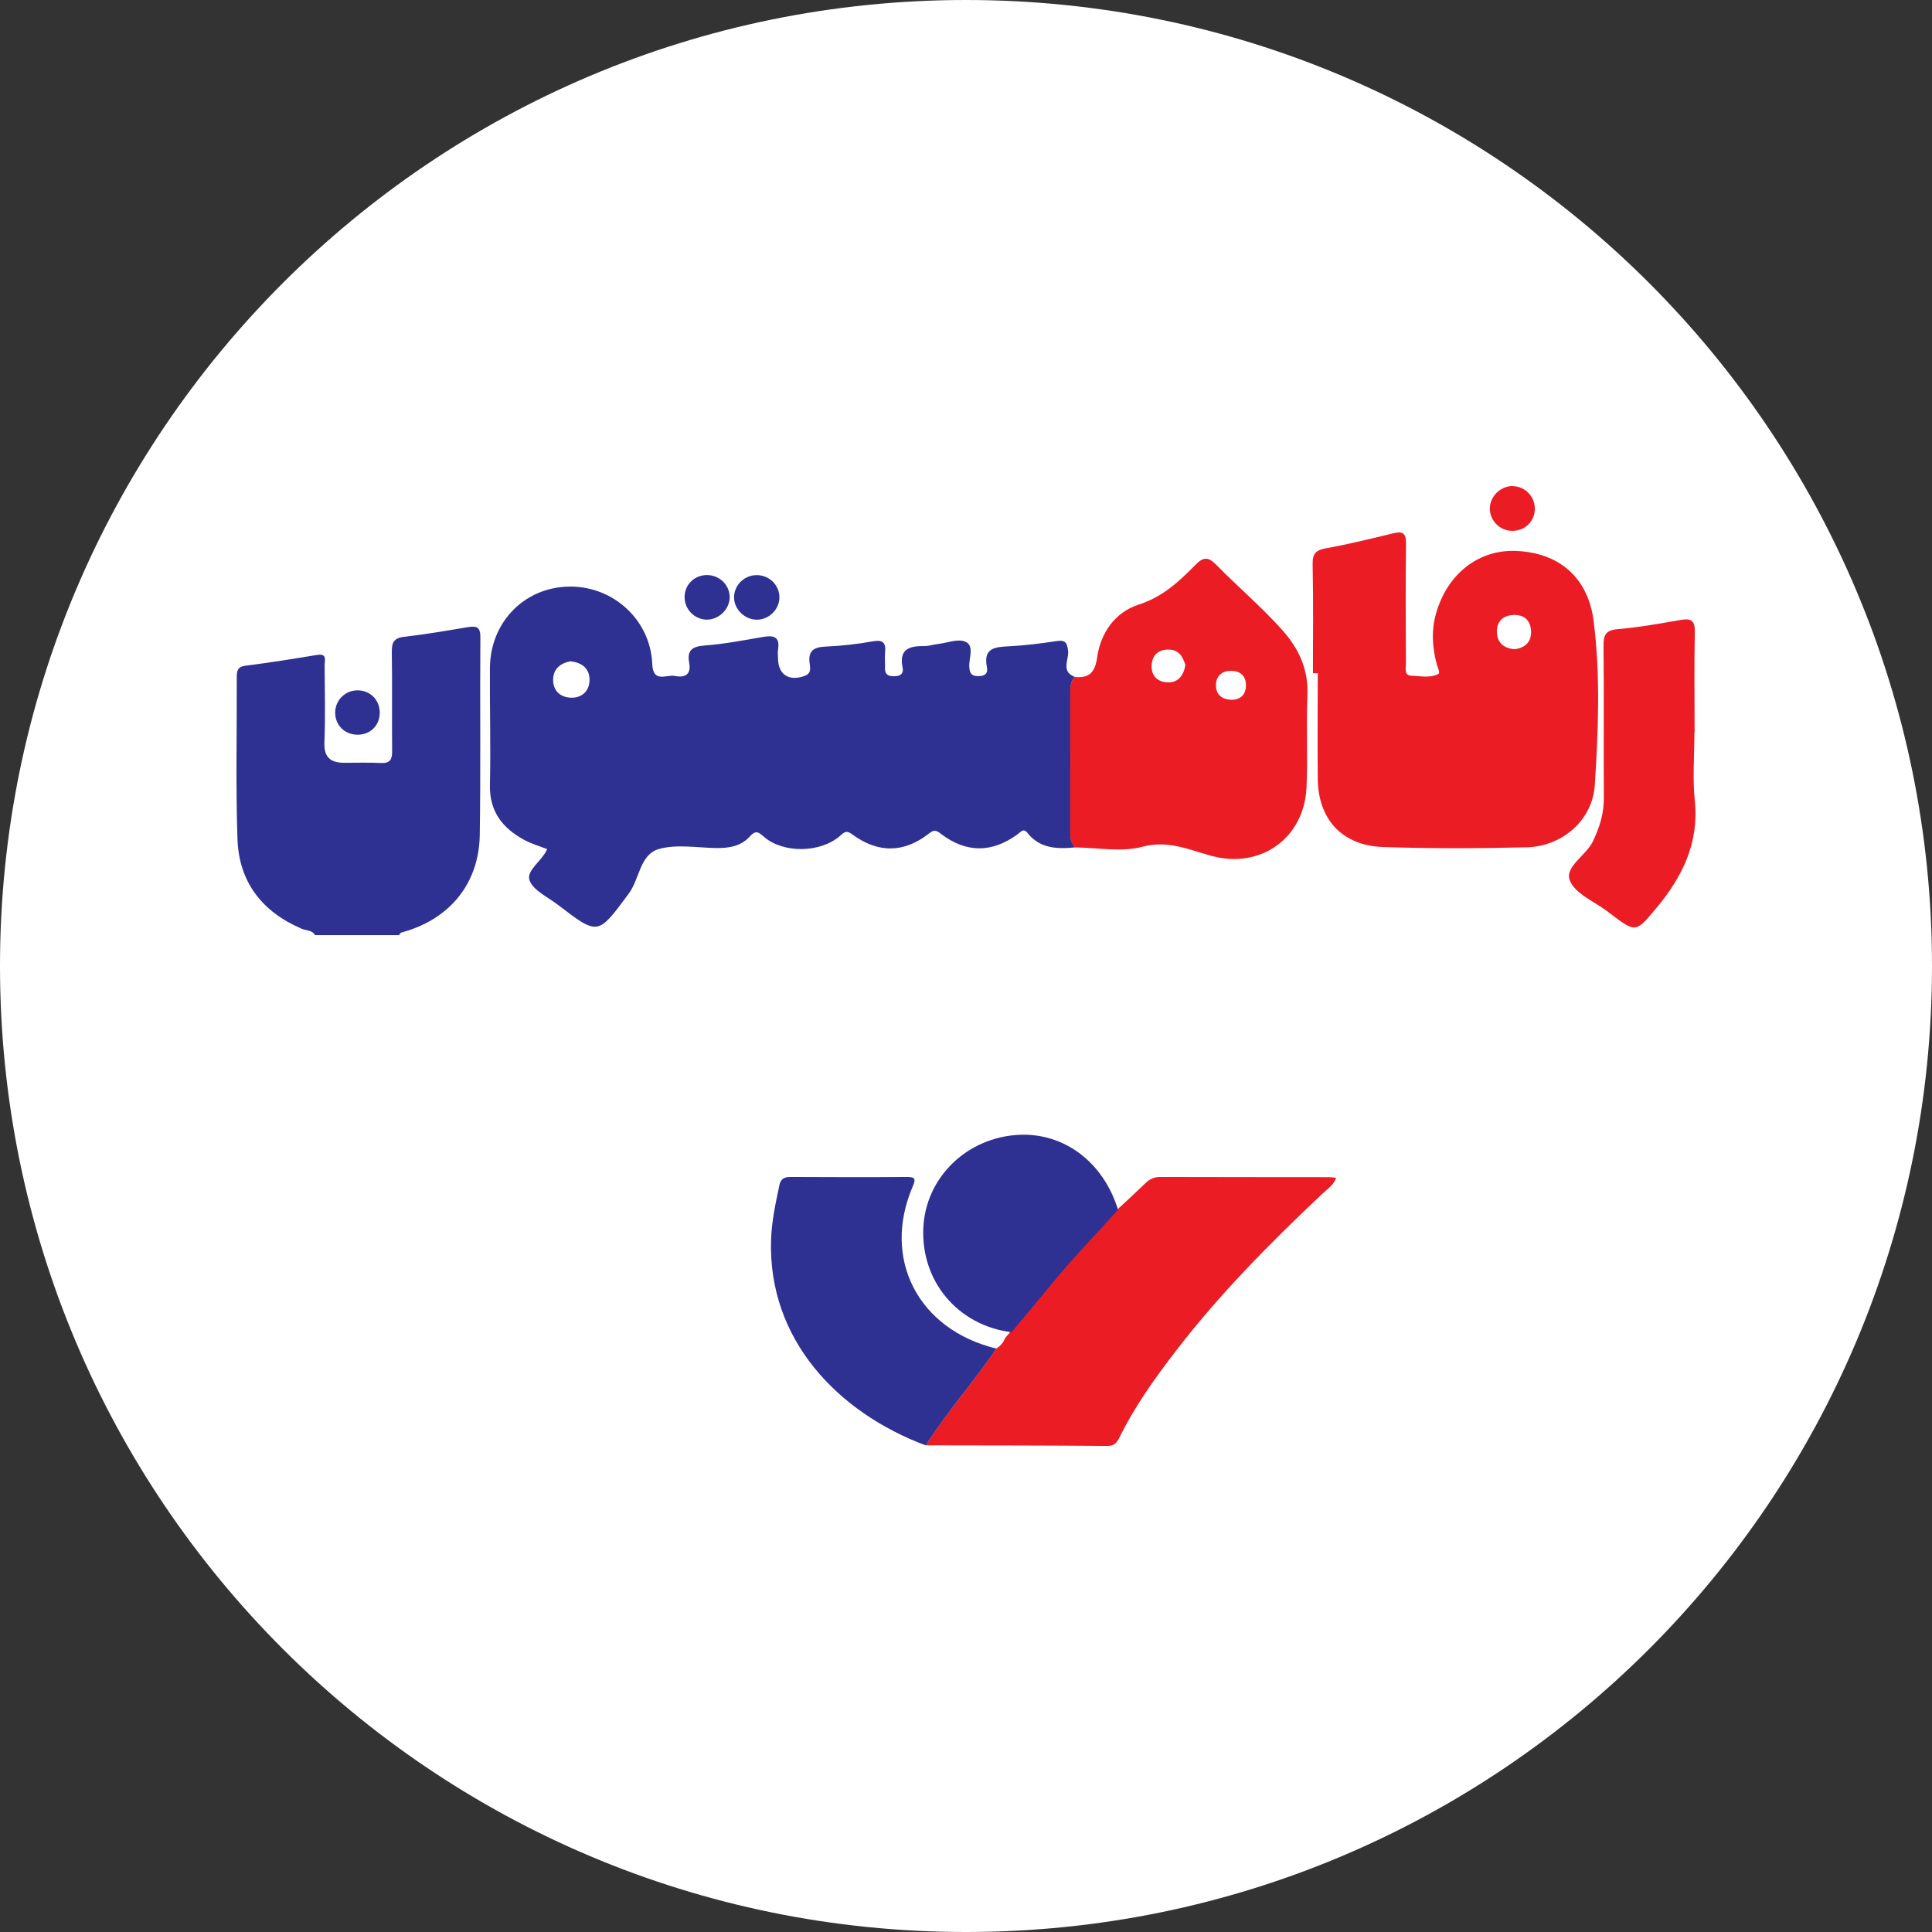 <svg width="192" height="192" viewBox="0 0 192 192" fill="none" xmlns="http://www.w3.org/2000/svg">
<rect x="0" y="0" width="192" height="192" fill="#333333" stroke="none"/>
<g clip-path="url(#clip0_4880_34675)">
<path d="M96 192C149.019 192 192 149.019 192 96C192 42.981 149.019 0 96 0C42.981 0 0 42.981 0 96C0 149.019 42.981 192 96 192Z" fill="white"/>
<path d="M110.928 120.305C111.898 119.405 112.878 118.505 113.828 117.585C114.248 117.175 114.688 116.965 115.308 116.965C120.938 116.985 126.568 116.975 132.188 116.985C132.358 116.985 132.518 117.025 132.788 117.055C132.528 117.775 131.938 118.145 131.468 118.585C126.228 123.525 121.168 128.625 116.788 134.345C114.728 137.025 112.768 139.775 111.268 142.815C111.008 143.335 110.768 143.705 110.048 143.695C104.038 143.645 98.018 143.645 92.008 143.635C94.118 140.265 96.798 137.295 99.028 134.005C99.418 133.755 99.718 133.425 99.878 132.985C101.208 131.385 102.568 129.805 103.878 128.185C106.108 125.445 108.588 122.935 110.928 120.285V120.305Z" fill="#EC1C24"/>
<path d="M99.028 134.015C96.798 137.305 94.118 140.275 92.008 143.645C83.278 140.385 76.298 133.135 76.628 123.195C76.688 121.355 77.078 119.565 77.458 117.775C77.588 117.175 77.908 116.965 78.538 116.965C82.398 116.985 86.258 116.995 90.128 116.965C90.978 116.965 91.018 117.175 90.708 117.905C87.608 125.125 91.258 132.155 99.038 134.025L99.028 134.015Z" fill="#2E3192"/>
<path d="M111.099 120.225C108.859 122.755 106.479 125.165 104.349 127.795C103.089 129.345 101.799 130.865 100.519 132.395C95.209 131.725 91.519 127.355 91.759 122.035C91.979 117.005 96.109 113.005 101.319 112.775C105.799 112.585 109.669 115.525 111.109 120.225H111.099Z" fill="#2E3192"/>
<path d="M31.299 92.925C31.019 92.415 30.439 92.495 29.999 92.305C26.029 90.615 23.739 87.635 23.599 83.375C23.419 78.055 23.549 72.735 23.529 67.405C23.529 66.755 23.529 66.265 24.409 66.155C26.789 65.855 29.159 65.475 31.519 65.085C32.559 64.915 32.249 65.665 32.259 66.125C32.279 68.675 32.339 71.225 32.239 73.775C32.179 75.255 32.839 75.795 34.189 75.805C35.419 75.805 36.649 75.765 37.869 75.825C38.799 75.865 38.979 75.435 38.969 74.625C38.939 71.355 38.989 68.085 38.939 64.815C38.929 63.885 39.109 63.405 40.159 63.285C42.259 63.045 44.349 62.685 46.439 62.335C47.289 62.195 47.749 62.235 47.739 63.335C47.689 69.875 47.779 76.425 47.679 82.965C47.609 87.745 44.759 91.265 40.169 92.595C39.949 92.655 39.739 92.675 39.679 92.935H31.289L31.299 92.925Z" fill="#2E3192"/>
<path d="M106.829 84.215C105.049 84.385 103.339 84.335 102.109 82.775C101.709 82.265 101.449 82.675 101.149 82.895C98.569 84.785 95.999 84.785 93.469 82.835C93.049 82.515 92.808 82.445 92.359 82.805C89.849 84.795 87.249 84.805 84.689 82.915C84.138 82.505 83.948 82.655 83.508 83.045C81.588 84.765 77.868 84.835 75.939 83.175C75.388 82.705 75.118 82.455 74.519 83.125C73.648 84.095 72.428 84.305 71.148 84.275C69.249 84.245 67.239 83.875 65.478 84.375C63.578 84.915 63.569 87.355 62.478 88.815C59.408 92.945 59.489 93.015 55.438 89.915C54.428 89.135 52.949 88.475 52.618 87.455C52.298 86.495 53.879 85.545 54.379 84.385C53.608 84.085 52.809 83.855 52.089 83.465C49.938 82.295 48.629 80.635 48.688 78.015C48.779 74.135 48.658 70.245 48.688 66.365C48.728 61.825 52.108 58.375 56.529 58.295C60.898 58.215 64.629 61.565 64.819 65.965C64.898 67.935 66.228 67.005 67.069 67.175C68.079 67.375 68.709 67.035 68.489 65.865C68.269 64.665 68.749 64.245 69.989 64.155C71.928 64.005 73.859 63.645 75.778 63.305C76.859 63.115 77.538 63.245 77.319 64.565C77.269 64.835 77.319 65.115 77.319 65.395C77.319 67.045 78.398 67.745 79.978 67.165C80.659 66.915 80.519 66.345 80.459 65.915C80.288 64.635 80.909 64.305 82.079 64.255C83.638 64.185 85.198 64.015 86.739 63.735C87.769 63.555 88.049 63.885 87.959 64.825C87.909 65.315 87.969 65.825 87.948 66.325C87.918 66.955 88.168 67.205 88.829 67.205C89.469 67.205 89.829 66.965 89.698 66.335C89.319 64.485 90.398 64.185 91.868 64.205C92.308 64.205 92.749 64.055 93.189 64.005C94.129 63.895 95.249 63.435 95.969 63.785C96.868 64.215 96.249 65.465 96.329 66.345C96.388 66.985 96.609 67.195 97.239 67.195C97.918 67.195 98.198 66.895 98.079 66.295C97.689 64.385 98.888 64.295 100.299 64.225C101.859 64.145 103.419 63.955 104.959 63.715C105.859 63.575 106.049 63.825 106.149 64.705C106.239 65.555 105.399 66.735 106.809 67.265C106.409 67.705 106.369 68.245 106.369 68.805C106.369 73.435 106.369 78.055 106.369 82.685C106.369 83.255 106.429 83.785 106.849 84.205L106.829 84.215ZM56.669 65.725C55.758 65.895 54.989 66.425 54.968 67.525C54.949 68.635 55.688 69.315 56.758 69.335C57.839 69.365 58.578 68.665 58.589 67.575C58.589 66.505 57.938 65.855 56.669 65.715V65.725Z" fill="#2E3192"/>
<path d="M130.478 66.925C130.478 63.315 130.528 59.705 130.448 56.105C130.428 55.045 130.728 54.675 131.778 54.485C134.028 54.085 136.248 53.535 138.478 52.995C139.438 52.765 139.738 53.015 139.728 54.015C139.678 58.015 139.698 62.005 139.718 66.005C139.718 66.465 139.518 67.135 140.288 67.155C141.168 67.175 142.088 67.405 142.908 66.995C143.178 66.865 142.878 66.385 142.798 66.075C142.348 64.385 142.218 62.705 142.708 60.985C143.818 57.025 146.958 54.565 150.748 54.755C154.968 54.955 157.838 57.415 158.378 61.745C159.058 67.155 158.838 72.615 158.488 78.035C158.258 81.505 155.258 84.125 151.698 84.205C146.948 84.315 142.188 84.335 137.448 84.175C133.378 84.035 130.998 81.425 130.958 77.395C130.918 73.895 130.958 70.405 130.958 66.905H130.498L130.478 66.925ZM150.538 64.515C151.578 64.375 152.198 63.785 152.158 62.725C152.108 61.675 151.488 61.065 150.398 61.115C149.308 61.155 148.708 61.845 148.758 62.855C148.798 63.865 149.468 64.465 150.538 64.515Z" fill="#EC1C24"/>
<path d="M106.83 84.215C106.4 83.795 106.35 83.265 106.35 82.695C106.36 78.065 106.35 73.445 106.35 68.815C106.35 68.255 106.39 67.715 106.79 67.275C108.22 67.415 108.82 66.855 109.03 65.345C109.37 62.895 110.82 60.835 113.16 60.085C115.55 59.315 117.18 57.785 118.8 56.135C119.63 55.285 120.11 55.355 120.91 56.165C123.05 58.355 125.4 60.335 127.44 62.625C129.1 64.485 130.04 66.545 129.93 69.115C129.8 72.165 129.98 75.225 129.84 78.265C129.61 83.265 125.32 86.375 120.43 85.065C118.15 84.455 116.1 83.455 113.5 84.155C111.42 84.705 109.06 84.235 106.83 84.215ZM117.8 66.095C117.57 65.315 117.2 64.575 116.15 64.555C115.14 64.535 114.52 65.085 114.45 66.065C114.37 67.175 115.07 67.815 116.12 67.815C117.08 67.815 117.63 67.135 117.8 66.095ZM122.43 69.545C123.28 69.515 123.82 69.035 123.82 68.105C123.82 67.175 123.28 66.675 122.34 66.665C121.39 66.665 120.84 67.215 120.84 68.105C120.84 68.995 121.38 69.525 122.43 69.545Z" fill="#EC1C24"/>
<path d="M168.388 72.775C168.388 75.045 168.198 77.335 168.428 79.585C168.858 83.775 167.198 87.125 164.628 90.215C162.548 92.705 162.588 92.735 159.938 90.725C159.898 90.695 159.848 90.655 159.808 90.625C158.488 89.605 156.538 88.835 156.008 87.505C155.468 86.135 157.618 85.035 158.298 83.615C158.958 82.245 159.398 80.855 159.388 79.315C159.358 74.275 159.408 69.225 159.358 64.185C159.348 63.115 159.558 62.625 160.768 62.525C162.878 62.345 164.968 61.965 167.058 61.605C168.058 61.435 168.448 61.675 168.428 62.775C168.358 66.095 168.408 69.425 168.408 72.755L168.388 72.775Z" fill="#EC1C24"/>
<path d="M75.229 61.585C74.029 61.595 72.959 60.565 72.949 59.385C72.939 58.175 73.939 57.165 75.179 57.155C76.429 57.145 77.439 58.115 77.459 59.335C77.469 60.535 76.449 61.575 75.229 61.585Z" fill="#2E3192"/>
<path d="M150.359 48.315C151.589 48.345 152.549 49.365 152.529 50.595C152.509 51.845 151.509 52.785 150.249 52.755C149.009 52.725 148.029 51.705 148.059 50.485C148.089 49.295 149.159 48.275 150.359 48.305V48.315Z" fill="#EC1C24"/>
<path d="M70.099 61.575C68.879 61.475 67.949 60.405 68.039 59.185C68.129 57.945 69.169 57.065 70.429 57.155C71.669 57.245 72.599 58.305 72.509 59.515C72.409 60.695 71.279 61.665 70.099 61.575Z" fill="#2E3192"/>
<path d="M37.739 70.815C37.739 72.085 36.819 73.015 35.539 73.015C34.269 73.015 33.309 72.085 33.309 70.825C33.309 69.595 34.299 68.605 35.529 68.605C36.789 68.605 37.729 69.545 37.739 70.815Z" fill="#2E3192"/>
</g>
<defs>
<clipPath id="clip0_4880_34675">
<rect width="192" height="192" fill="white"/>
</clipPath>
</defs>
</svg>
